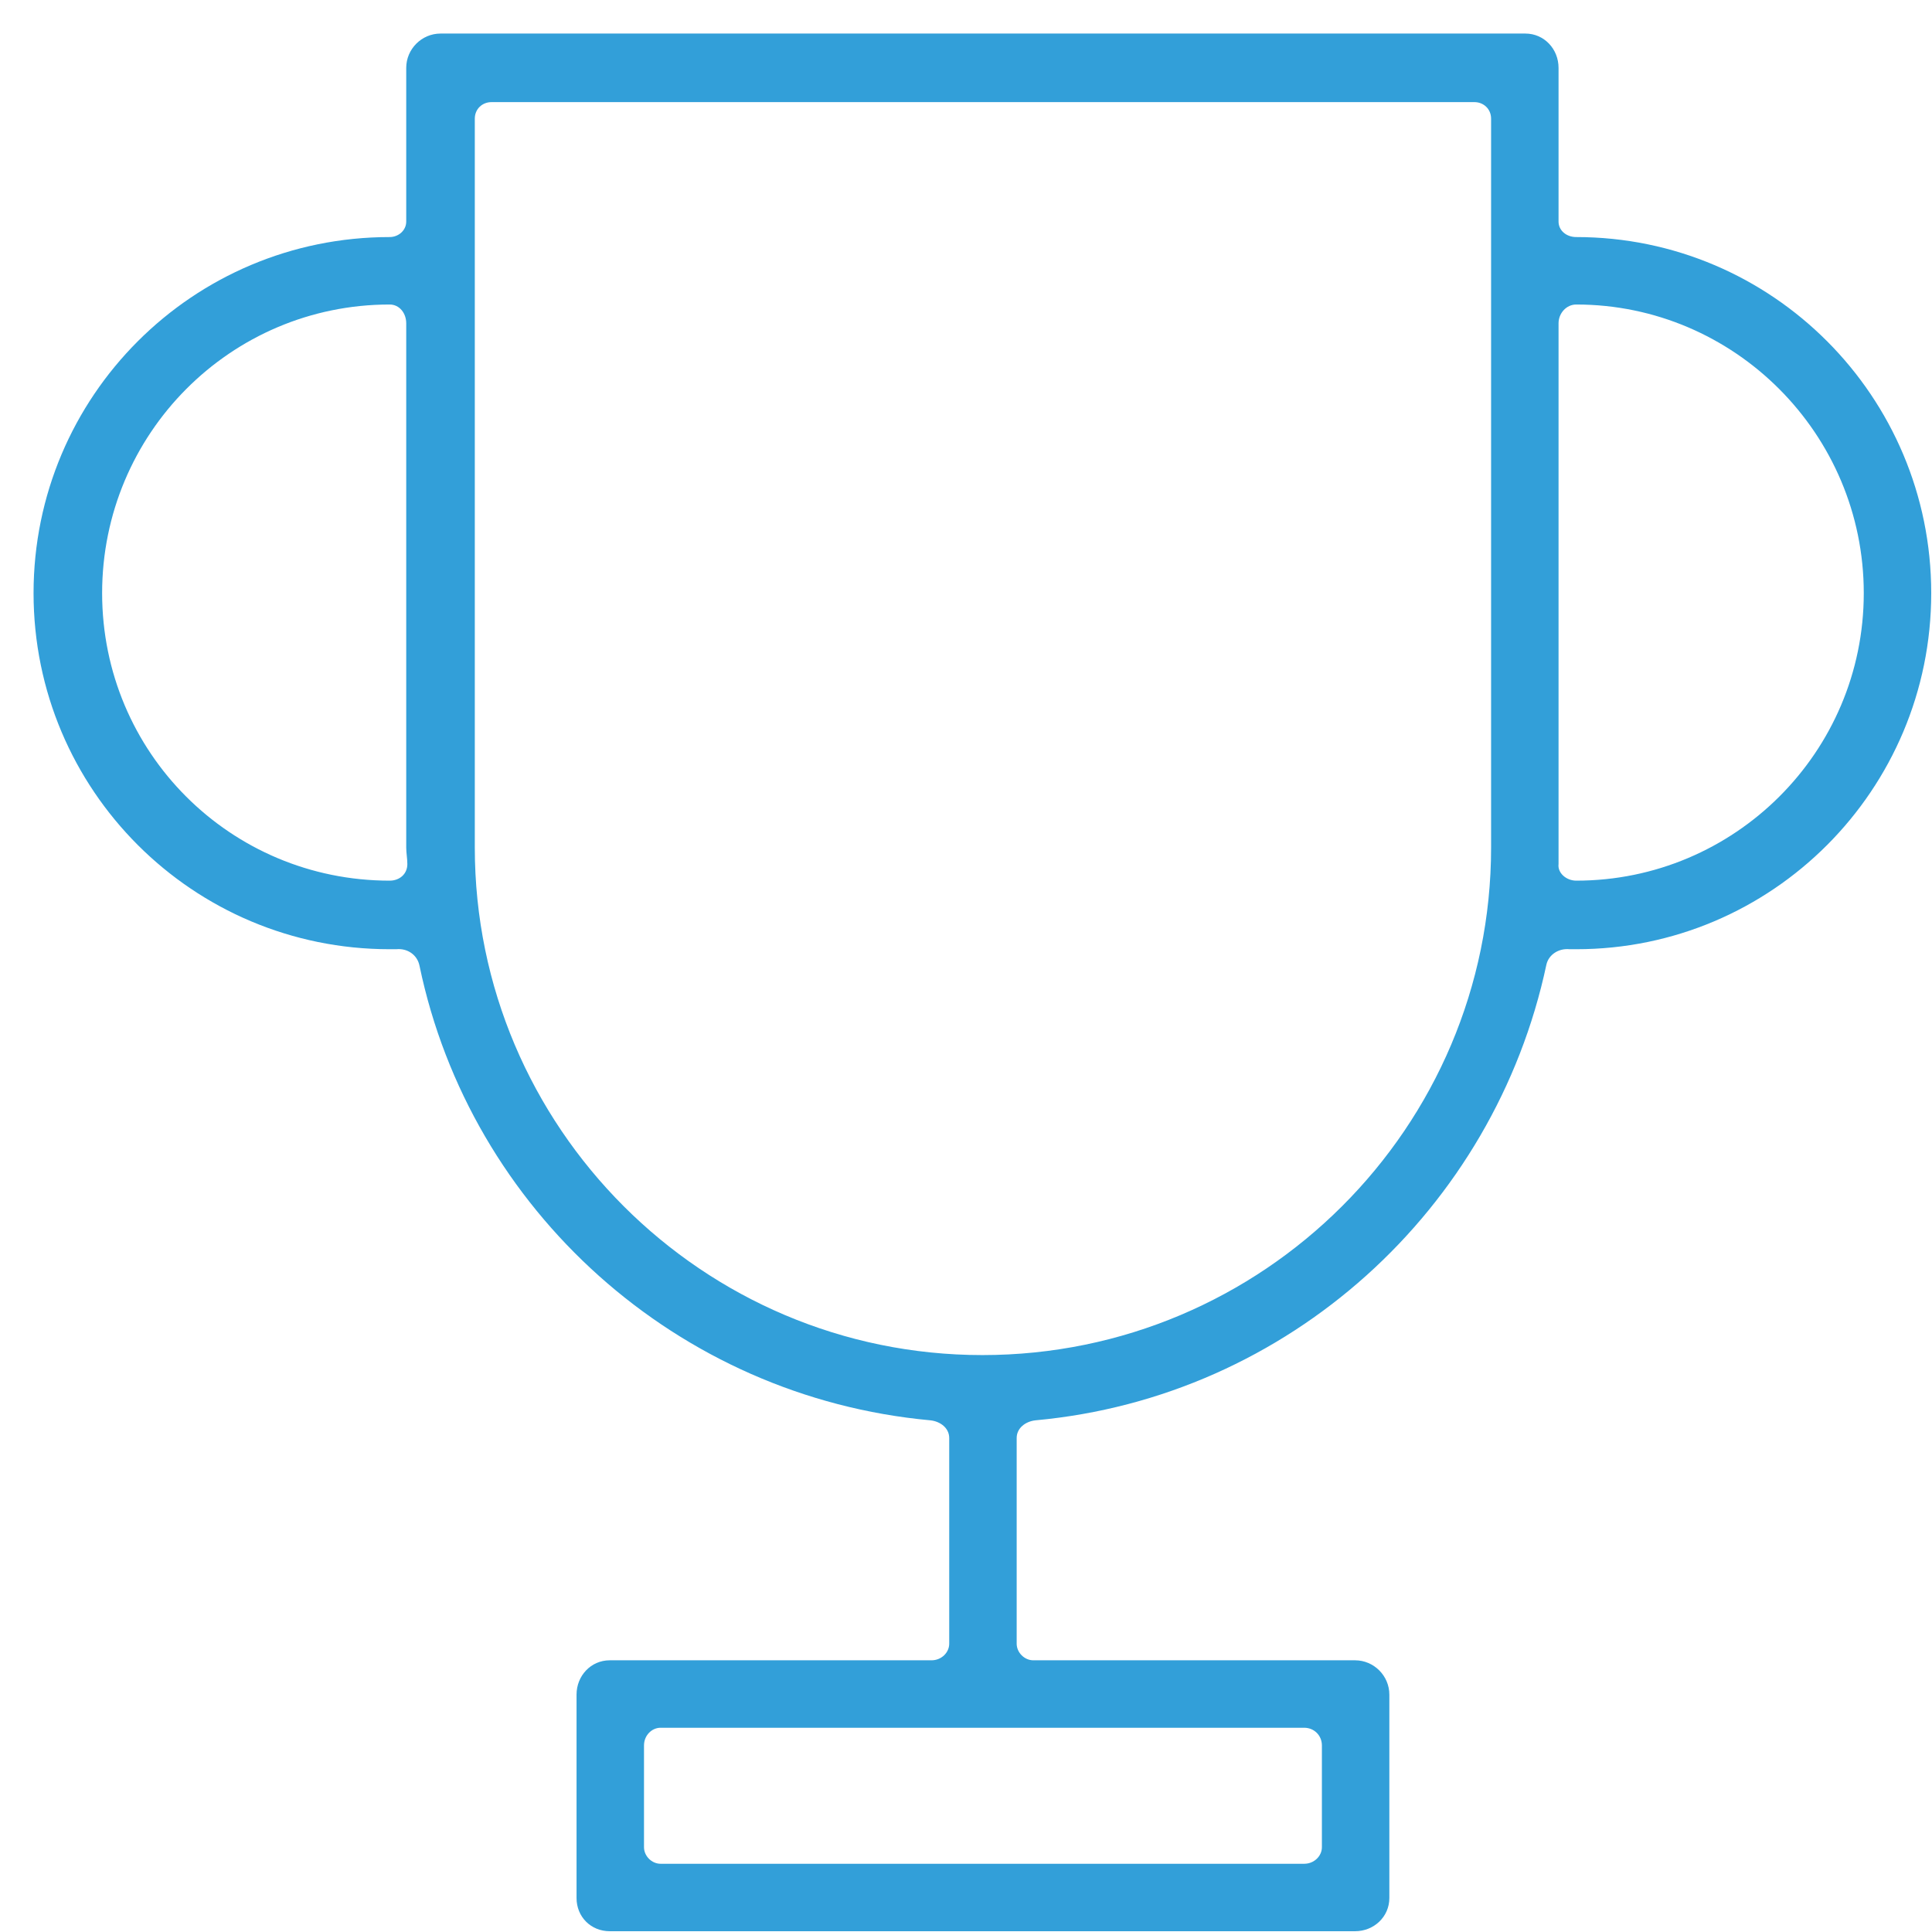 <svg width="57" height="57" viewBox="0 0 57 57" fill="none" xmlns="http://www.w3.org/2000/svg">
<path d="M46.504 25.982C46.21 25.982 45.949 25.754 45.982 25.493C45.982 25.329 45.982 25.166 45.982 25.003V9.538C45.982 9.245 46.21 8.984 46.504 8.984C51.17 8.984 54.987 12.801 54.987 17.499C54.987 22.197 51.17 25.982 46.504 25.982ZM43.992 25.003C43.992 33.258 37.271 39.979 28.984 39.979C20.729 39.979 14.008 33.258 14.008 25.003V3.502C14.008 3.209 14.236 3.013 14.498 3.013H43.502C43.763 3.013 43.992 3.209 43.992 3.502V25.003ZM38.478 50.974C38.772 50.974 39 51.202 39 51.496V54.498C39 54.759 38.772 54.987 38.478 54.987H19.489C19.228 54.987 19 54.759 19 54.498V51.496C19 51.202 19.228 50.974 19.489 50.974H38.478ZM3.013 17.499C3.013 12.801 6.798 8.984 11.496 8.984C11.79 8.984 11.985 9.245 11.985 9.538V25.003C11.985 25.166 12.018 25.329 12.018 25.493C12.018 25.786 11.79 25.982 11.496 25.982C6.798 25.982 3.013 22.197 3.013 17.499ZM46.504 6.994C46.21 6.994 45.982 6.798 45.982 6.537V2.002C45.982 1.447 45.558 0.99 45.003 0.99H12.997C12.442 0.99 11.985 1.447 11.985 2.002V6.537C11.985 6.798 11.757 6.994 11.496 6.994C5.688 6.994 0.99 11.692 0.99 17.499C0.99 23.307 5.688 28.005 11.496 28.005C11.561 28.005 11.626 28.005 11.692 28.005C12.018 27.972 12.312 28.168 12.377 28.494C13.878 35.705 19.979 41.219 27.45 41.904C27.744 41.936 28.005 42.132 28.005 42.426V48.494C28.005 48.755 27.776 48.984 27.483 48.984H17.989C17.434 48.984 17.01 49.441 17.01 49.995V55.998C17.01 56.553 17.434 56.977 17.989 56.977H39.979C40.533 56.977 40.99 56.553 40.99 55.998V49.995C40.99 49.441 40.533 48.984 39.979 48.984H30.485C30.224 48.984 29.995 48.755 29.995 48.494V42.426C29.995 42.132 30.256 41.936 30.55 41.904C38.021 41.219 44.09 35.672 45.623 28.462C45.688 28.168 45.982 27.972 46.308 28.005C46.374 28.005 46.439 28.005 46.504 28.005C52.279 28.005 56.977 23.307 56.977 17.499C56.977 11.692 52.279 6.994 46.504 6.994Z" fill="#329FD9"/>
</svg>
